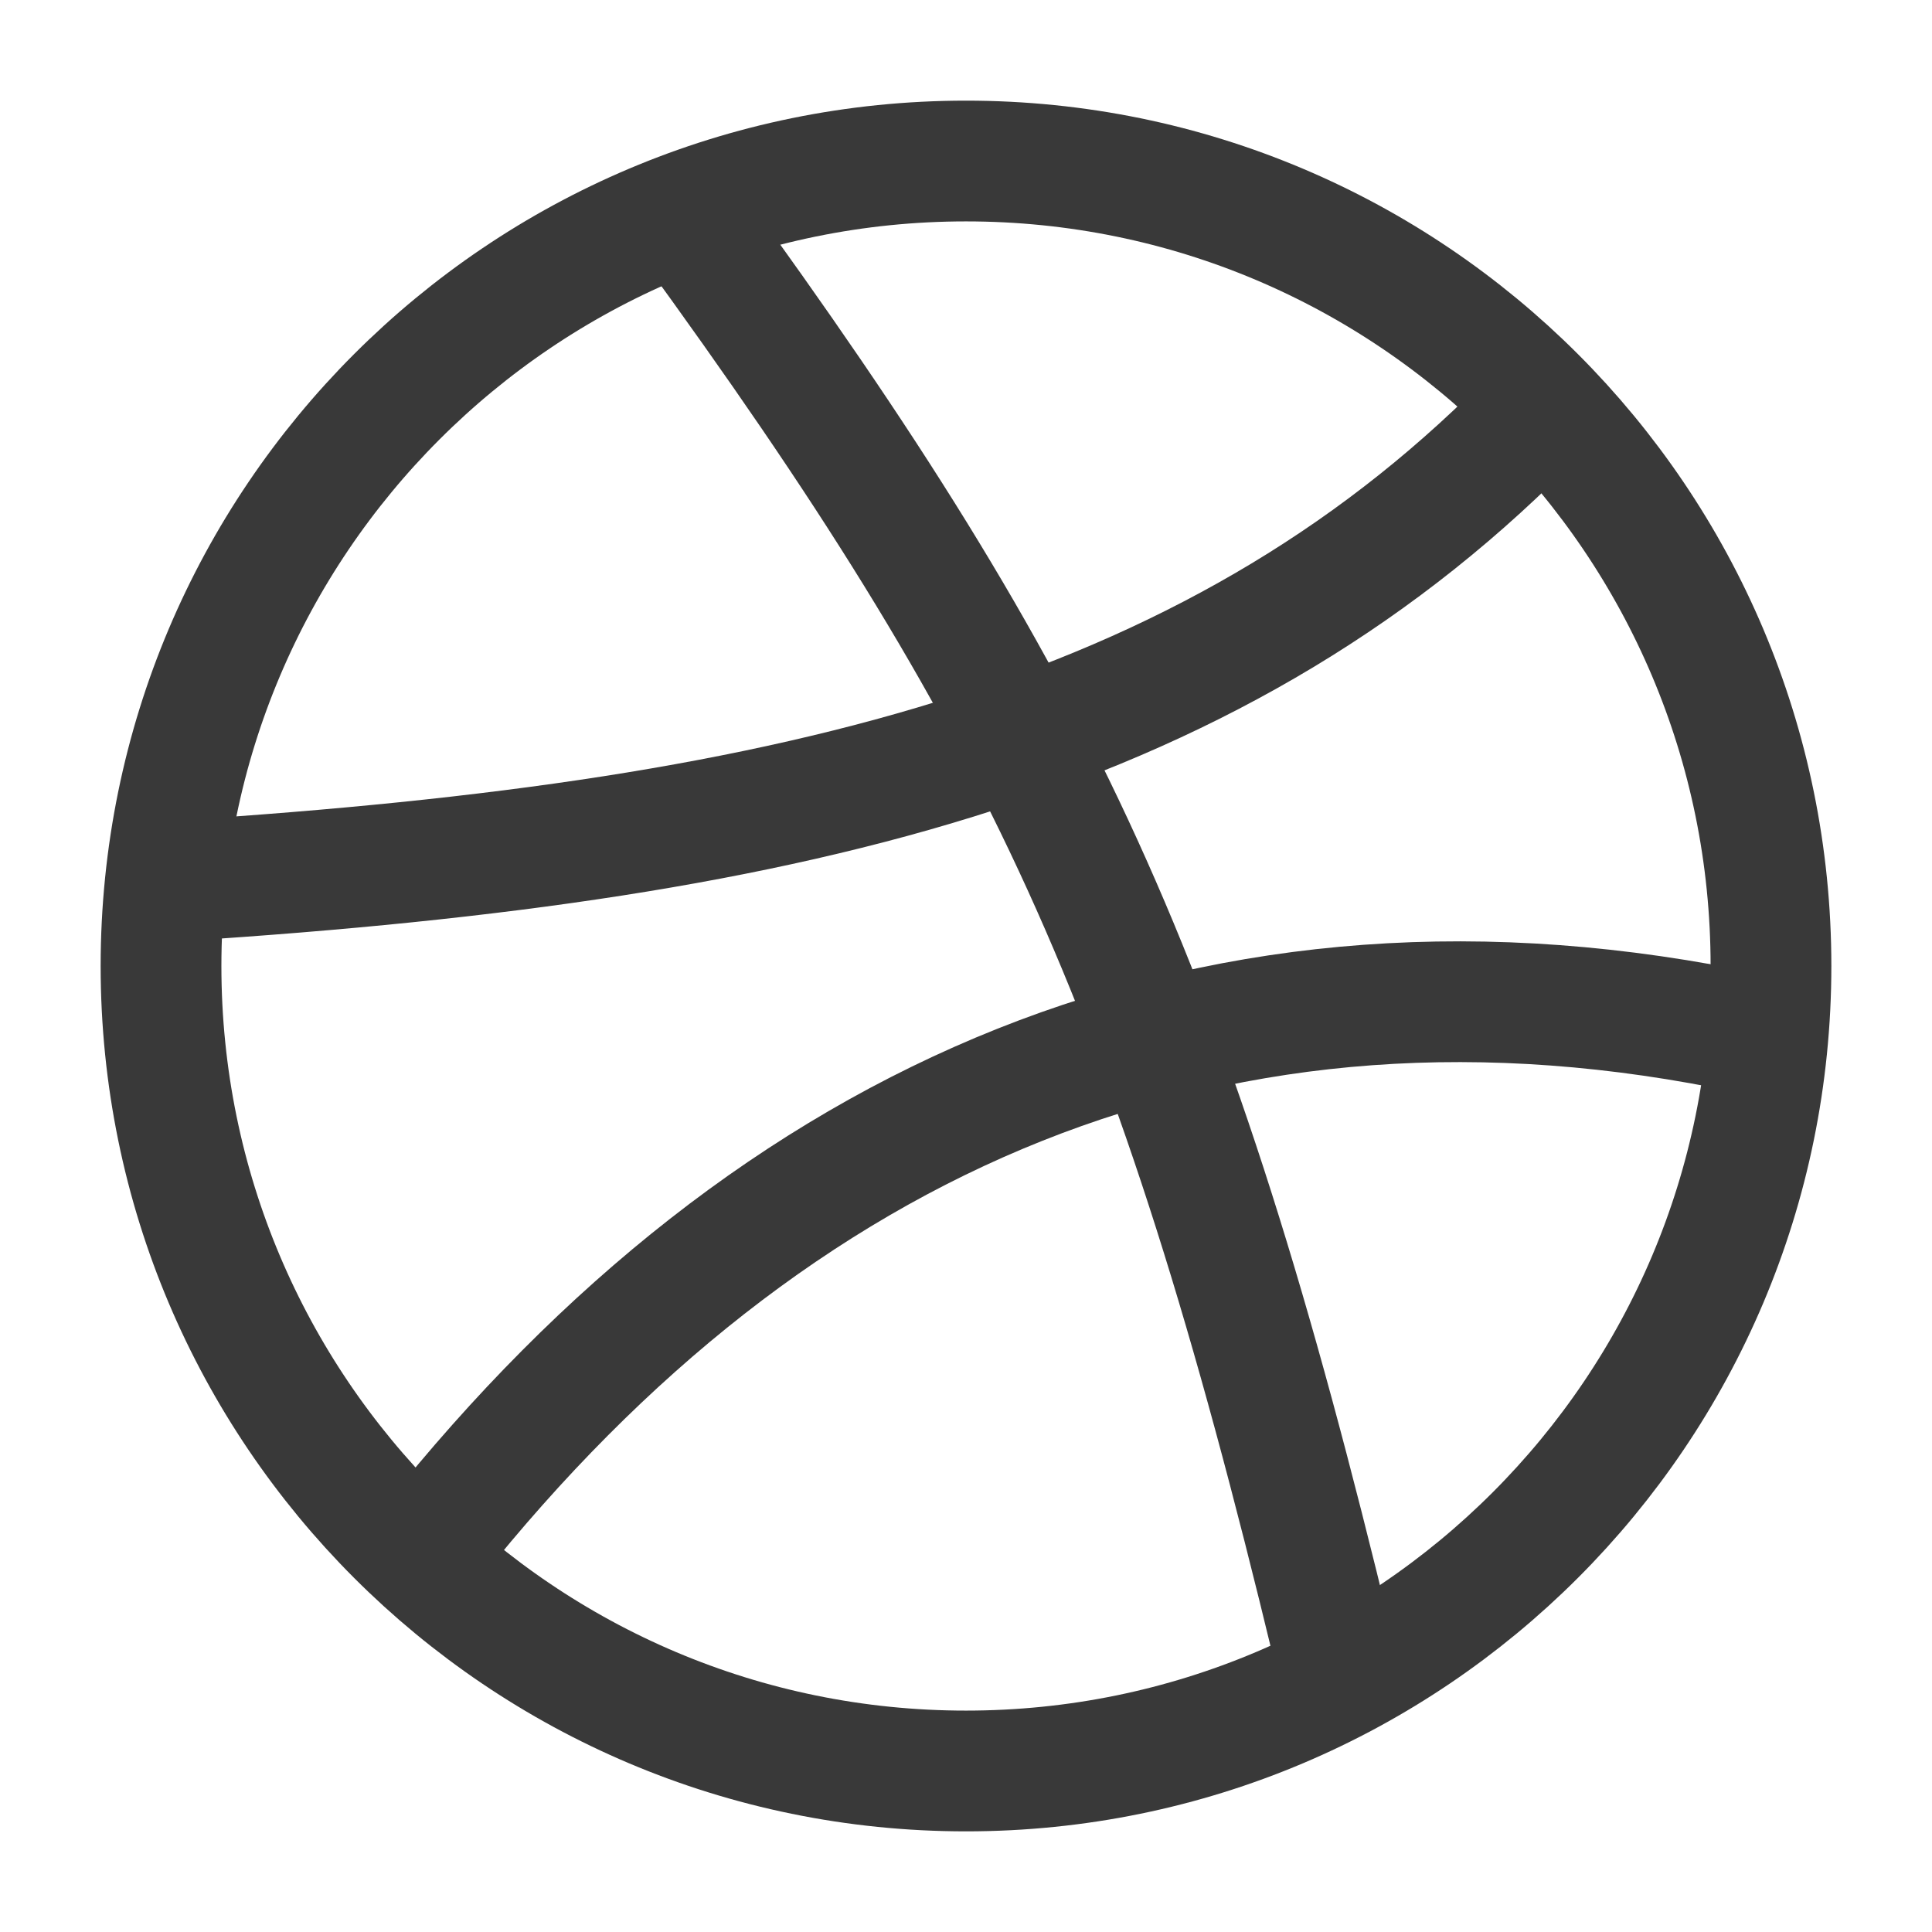 <svg width="32" height="32" viewBox="0 0 32 32" fill="none" xmlns="http://www.w3.org/2000/svg">
<path d="M16 29.333C23.364 29.333 29.333 23.364 29.333 16C29.333 8.636 23.364 2.667 16 2.667C8.636 2.667 2.667 8.636 2.667 16C2.667 23.364 8.636 29.333 16 29.333Z" stroke="#393939" stroke-width="2" stroke-linecap="round" stroke-linejoin="round"/>
<path d="M25.507 6.787C20.293 12.187 13.333 13.92 3 14.587" stroke="#393939" stroke-width="2" stroke-linecap="round" stroke-linejoin="round"/>
<path d="M29 17.12C20.173 15.24 12.813 18.453 7.16 25.547" stroke="#393939" stroke-width="2" stroke-linecap="round" stroke-linejoin="round"/>
<path d="M11.413 3.667C17.24 11.667 19.413 16.227 22.08 27.293" stroke="#393939" stroke-width="2" stroke-linecap="round" stroke-linejoin="round"/>
</svg>
